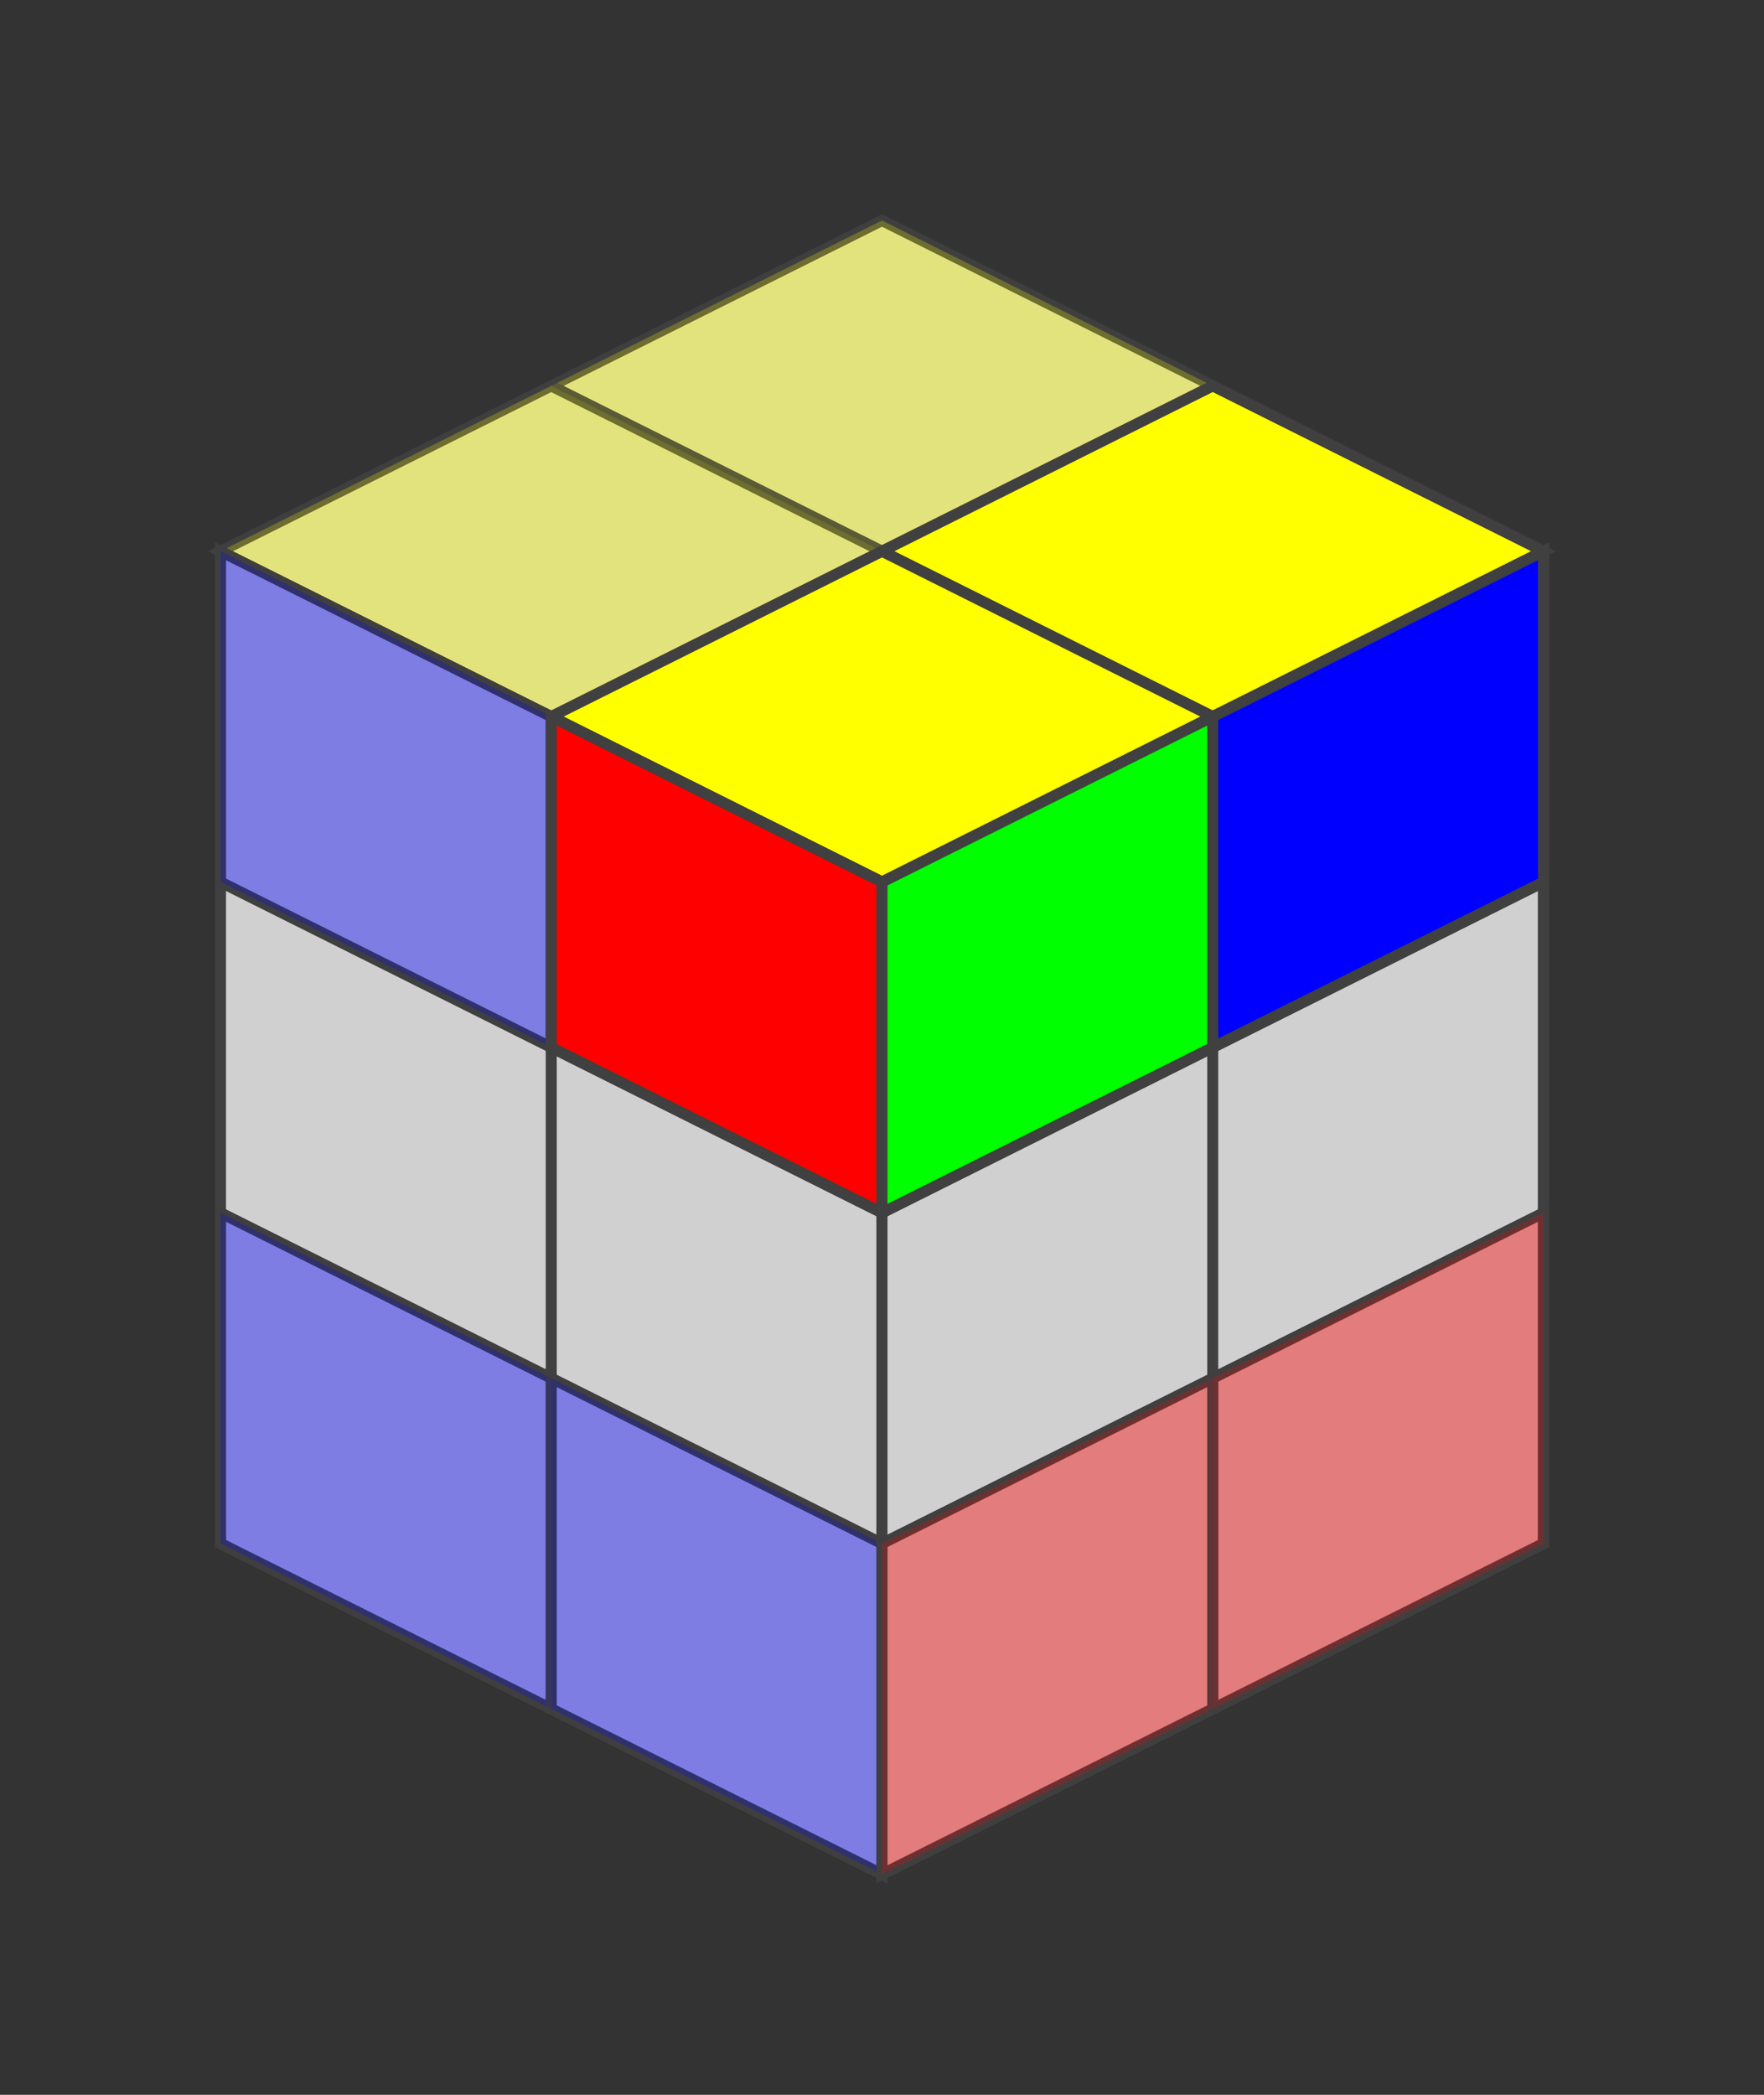 <?xml version="1.0" standalone="no"?>
<!DOCTYPE svg PUBLIC "-//W3C//DTD SVG 1.1//EN"
  "http://www.w3.org/Graphics/SVG/1.1/DTD/svg11.dtd">
<svg xmlns="http://www.w3.org/2000/svg" version="1.1" width="160" height="190">
  <rect width="100%" height="100%" fill="#333333" stroke="none"/>
  <polygon points="80,20 140,50 80,80 20,50" style="fill:#d0d0d0;stroke:#404040;stroke-width:1" />

  <line x1="50" y1="35" x2="110" y2="65" style="stroke:#404040;stroke-width:1" />
  <line x1="20" y1="50" x2="80" y2="80" style="stroke:#404040;stroke-width:1" />

  <line x1="110" y1="35" x2="50" y2="65" style="stroke:#404040;stroke-width:1" />
  <line x1="140" y1="50" x2="80" y2="80" style="stroke:#404040;stroke-width:1" />

  <polygon points="80,20 110,35 80,50 50,35" style="fill:#ffff00;stroke:#404040;stroke-width:1;opacity:0.4"  />

  <polygon points="110,35 140,50 110,65 80,50" style="fill:#ffff00;stroke:#404040;stroke-width:1;opacity:1"  />

  <polygon points="50,35 80,50 50,65 20,50" style="fill:#ffff00;stroke:#404040;stroke-width:1;opacity:0.4"  />

  <polygon points="80,50 110,65 80,80 50,65" style="fill:#ffff00;stroke:#404040;stroke-width:1;opacity:1"  />


<polygon points="20,50 80,80 80,170 20,140" style="fill:#d0d0d0;stroke:#404040;stroke-width:1" />

  <line x1="20" y1="80" x2="80" y2="110" style="stroke:#404040;stroke-width:1" />
  <line x1="20" y1="110" x2="80" y2="140" style="stroke:#404040;stroke-width:1" />
  <line x1="20" y1="140" x2="80" y2="170" style="stroke:#404040;stroke-width:1" />

  <line x1="50" y1="65" x2="50" y2="155" style="stroke:#404040;stroke-width:1" />
  <line x1="80" y1="80" x2="80" y2="170" style="stroke:#404040;stroke-width:1" />

  <polygon points="20,50 50,65 50,95 20,80" style="fill:#0000ff;stroke:#404040;stroke-width:1;opacity:0.4"  />

  <polygon points="50,65 80,80 80,110 50,95" style="fill:#ff0000;stroke:#404040;stroke-width:1;opacity:1"  />

  <polygon points="20,110 50,125 50,155 20,140" style="fill:#0000ff;stroke:#404040;stroke-width:1;opacity:0.4"  />

  <polygon points="50,125 80,140 80,170 50,155" style="fill:#0000ff;stroke:#404040;stroke-width:1;opacity:0.4"  />


<polygon points="80,80.0 140,50.0 140,140.0 80,170.0" style="fill:#d0d0d0;stroke:#404040;stroke-width:1" />

  <line x1="80" y1="110.0" x2="140" y2="80.0" style="stroke:#404040;stroke-width:1" />
  <line x1="80" y1="140.0" x2="140" y2="110.0" style="stroke:#404040;stroke-width:1" />
  <line x1="80" y1="170.0" x2="140" y2="140.0" style="stroke:#404040;stroke-width:1" />

  <line x1="110" y1="65.0" x2="110" y2="155.0" style="stroke:#404040;stroke-width:1" />
  <line x1="140" y1="50.0" x2="140" y2="140.0" style="stroke:#404040;stroke-width:1" />

  <polygon points="80,80.0 110,65.0 110,95.0 80,110.0" style="fill:#00ff00;stroke:#404040;stroke-width:1;opacity:1"  />

  <polygon points="110,65.0 140,50.0 140,80.0 110,95.0" style="fill:#0000ff;stroke:#404040;stroke-width:1;opacity:1"  />

  <polygon points="80,140.0 110,125.0 110,155.0 80,170.0" style="fill:#ff0000;stroke:#404040;stroke-width:1;opacity:0.4"  />

  <polygon points="110,125.0 140,110.0 140,140.0 110,155.0" style="fill:#ff0000;stroke:#404040;stroke-width:1;opacity:0.4"  />



</svg>

